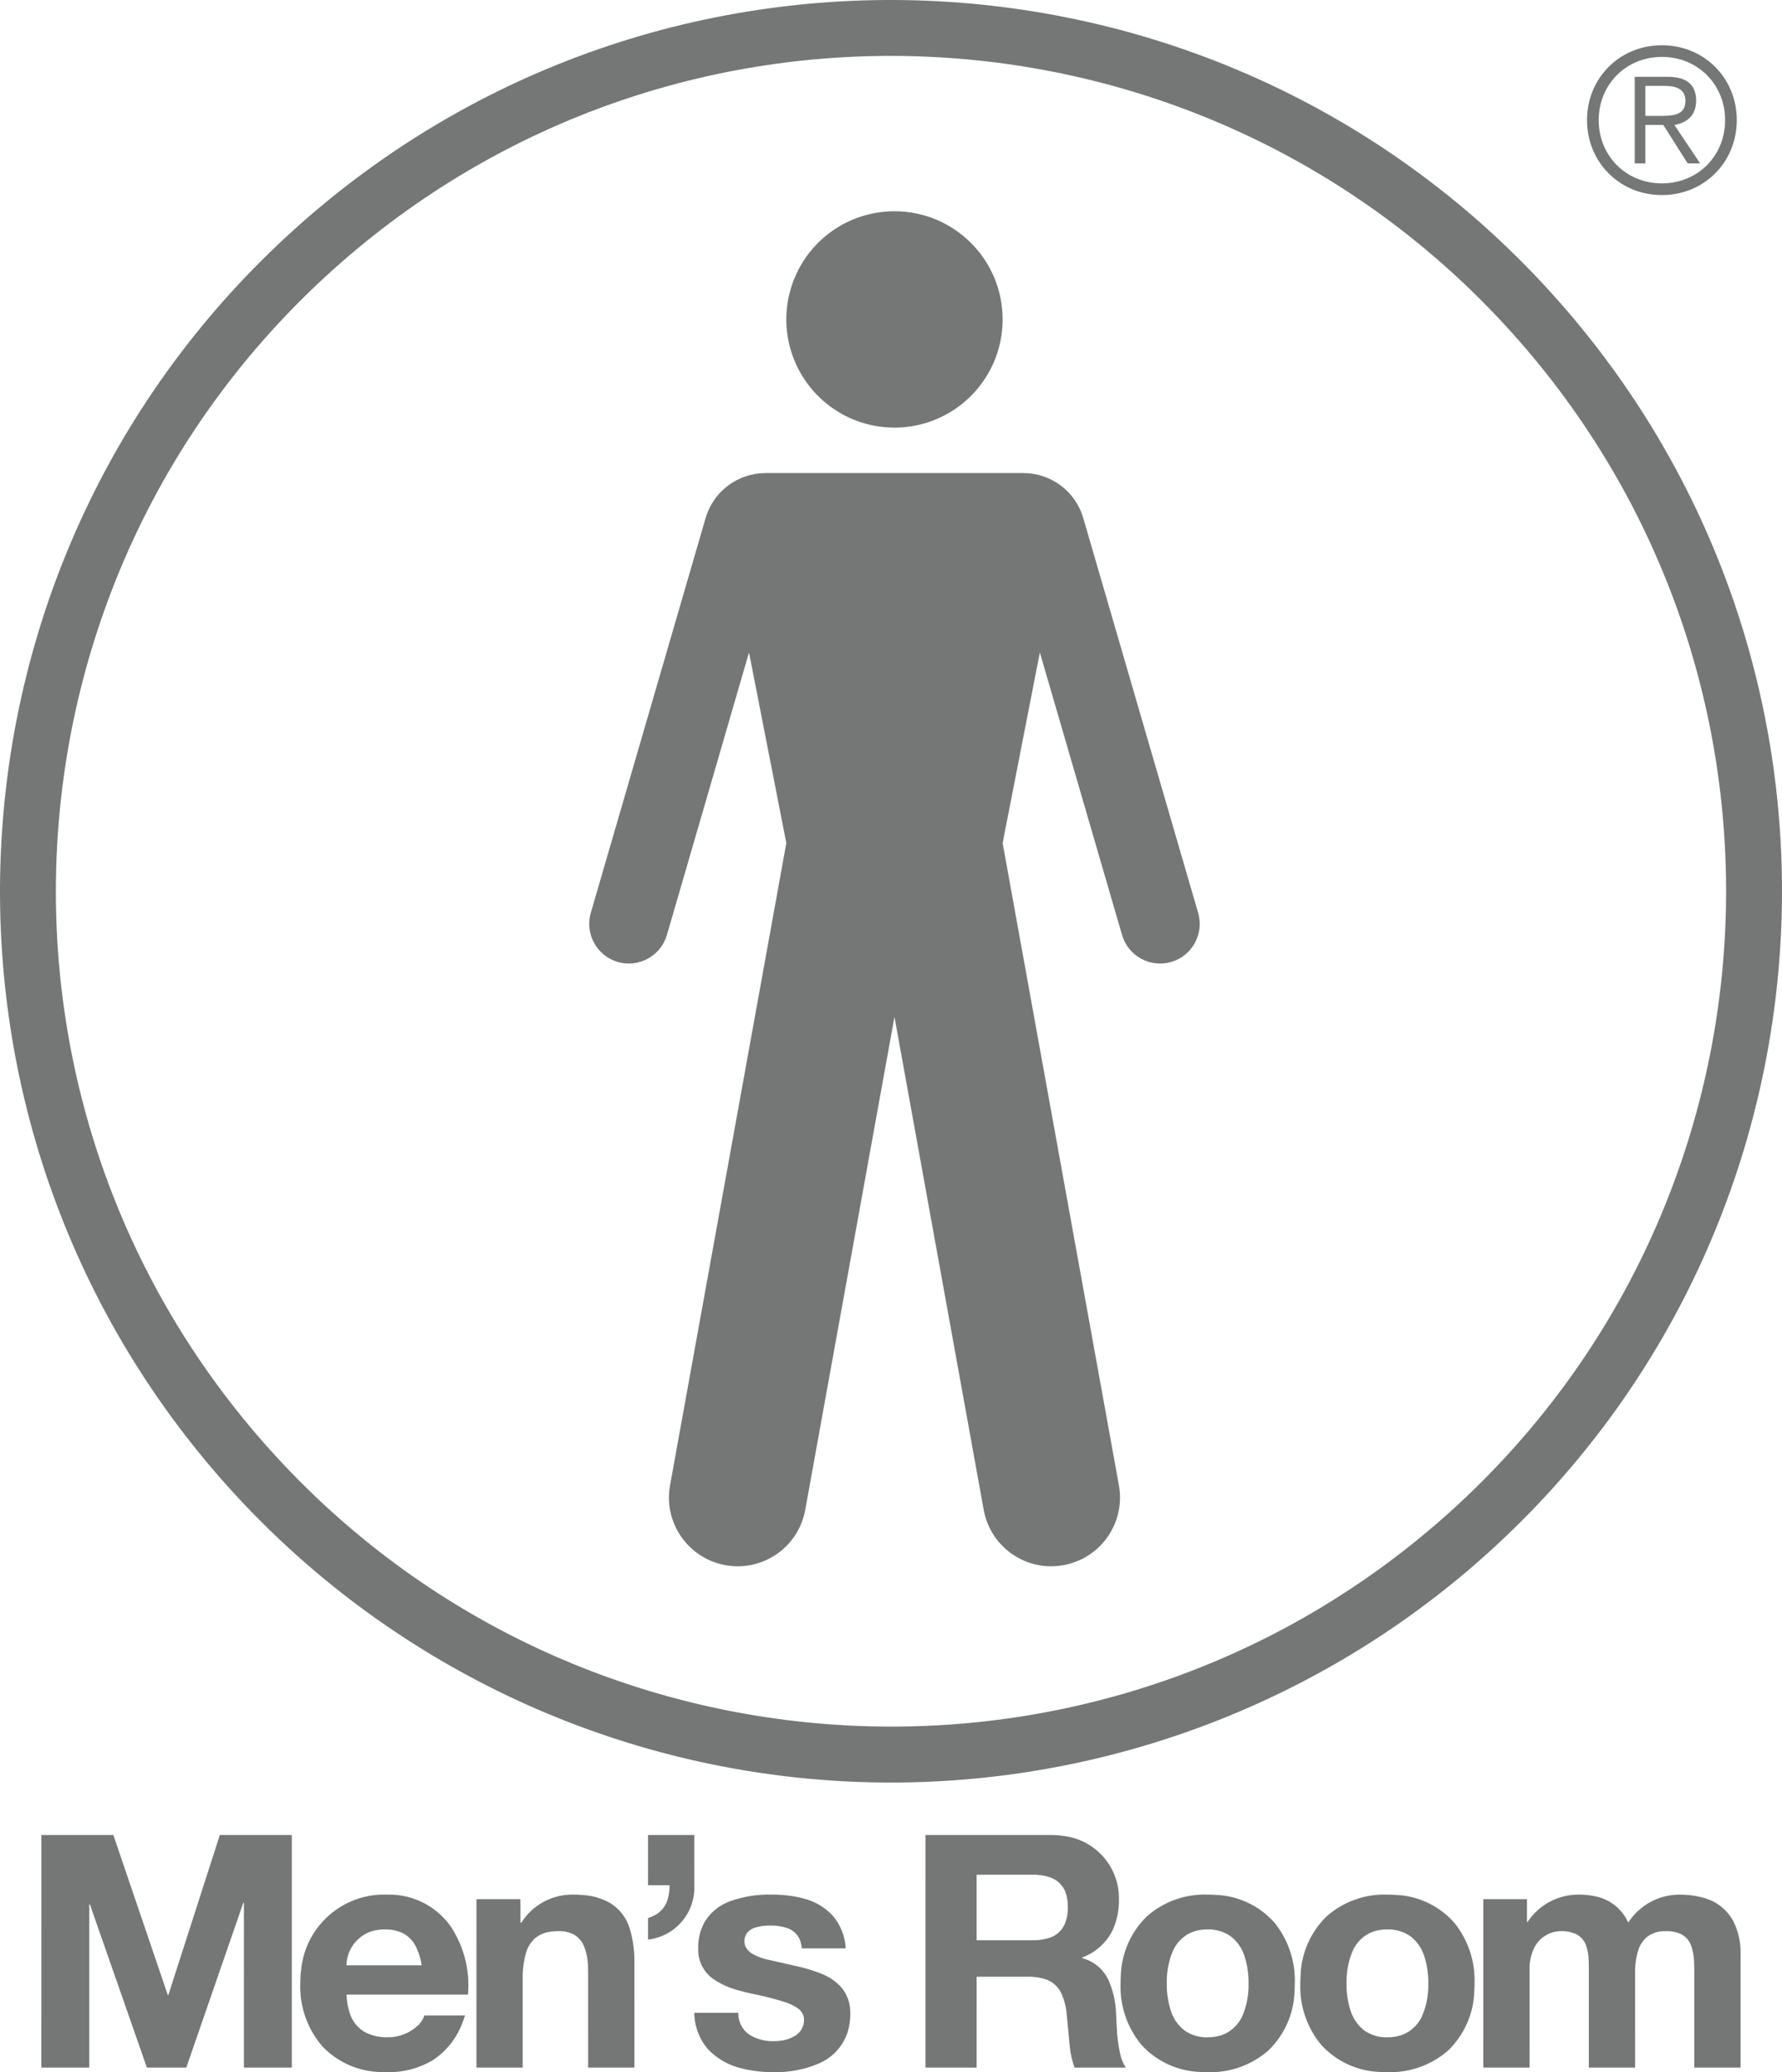 <?xml version="1.0" encoding="utf-8"?>
<!-- Generator: Adobe Illustrator 16.0.0, SVG Export Plug-In . SVG Version: 6.00 Build 0)  -->
<!DOCTYPE svg PUBLIC "-//W3C//DTD SVG 1.1//EN" "http://www.w3.org/Graphics/SVG/1.1/DTD/svg11.dtd">
<svg version="1.1" id="Layer_1" xmlns="http://www.w3.org/2000/svg" xmlns:xlink="http://www.w3.org/1999/xlink" x="0px" y="0px"
	 width="558.781px" height="649.593px" viewBox="0 0 558.781 649.593" enable-background="new 0 0 558.781 649.593"
	 xml:space="preserve">
<g>
	<g>
		<path fill="#757777" d="M486.971,92.402C383.697-22.255,207.034-31.464,92.406,71.811
			C-22.25,175.086-31.46,351.718,71.786,466.376c49.609,55.055,119.028,88.156,193.024,92.037
			c73.996,3.852,146.514-21.836,201.569-71.418C581.036,383.72,590.246,207.059,486.971,92.402z M454.651,473.964
			c-107.475,96.787-273.044,88.127-369.833-19.316C-11.969,347.201-3.339,181.631,104.136,84.814
			c107.445-96.788,273.016-88.128,369.803,19.317C570.756,211.577,562.096,377.175,454.651,473.964z"/>
	</g>
	<path fill="#757777" d="M308.456,473.298l-27.978-154.538l-27.976,154.538c-2.114,11.699-13.322,19.49-25.051,17.348
		c-5.619-1.014-10.601-4.229-13.844-8.92c-3.271-4.691-4.518-10.484-3.504-16.104l36.462-201.336l-11.699-59.747l-25.746,88.563
		c-1.941,6.574-8.833,10.368-15.408,8.457c-6.574-1.94-10.368-8.804-8.457-15.407l35.999-123.75
		c2.433-8.37,10.106-14.104,18.796-14.104h80.831c8.717,0,16.362,5.734,18.795,14.104l36.027,123.75
		c1.912,6.603-1.882,13.496-8.456,15.407c-6.604,1.911-13.496-1.883-15.407-8.457l-25.775-88.563l-11.671,59.747l36.462,201.336
		c2.114,11.701-5.677,22.908-17.377,25.021C321.778,492.789,310.57,484.998,308.456,473.298z"/>
	<path fill="#757777" d="M314.393,100.135c0,13.728-8.283,26.094-20.938,31.336c-12.686,5.242-27.252,2.346-36.954-7.356
		c-9.702-9.702-12.599-24.298-7.356-36.954c5.242-12.685,17.608-20.939,31.335-20.939
		C299.217,66.221,314.393,81.397,314.393,100.135z"/>
	<path fill="#757777" d="M521.122,17.843c11.363,0,19.822,8.761,19.822,19.822c0,11.06-8.459,19.821-19.822,19.821
		c-11.361,0-19.82-8.761-19.82-19.821C501.301,26.604,509.76,17.843,521.122,17.843 M521.122,14.181
		c-13.256,0-23.481,10.288-23.481,23.479c0,13.19,10.227,23.489,23.481,23.489c13.258,0,23.483-10.298,23.483-23.489
		C544.606,24.469,534.379,14.181,521.122,14.181z M515.947,39.174h5.618l7.638,12.057h3.915l-8.081-12.057
		c3.662-0.631,6.817-2.777,6.817-7.575c0-4.861-2.714-7.512-8.837-7.512h-10.416v27.144h3.346V39.174z M515.947,36.334v-9.406h6.123
		c3.282,0,6.438,0.883,6.438,4.671c0,4.608-4.04,4.734-8.144,4.734L515.947,36.334L515.947,36.334z"/>
	<path fill="#757777" d="M465.118,648.142l0.005-52.797h13.689v7.146h0.195c3.569-5.42,9.647-8.65,16.138-8.576
		c1.68-0.012,3.351,0.162,4.993,0.52c4.618,0.873,8.514,3.957,10.426,8.254c3.496-5.418,9.483-8.715,15.927-8.771
		c2.523-0.033,5.038,0.281,7.476,0.943c4.053,1.006,7.499,3.652,9.516,7.309c1.646,3.301,2.444,6.959,2.315,10.643v35.332h-14.51
		l-0.004-29.92c0.009-1.223-0.024-2.439-0.1-3.658c-0.062-1.602-0.374-3.182-0.915-4.689c-0.586-1.658-1.833-3-3.442-3.715
		c-1.399-0.574-2.904-0.846-4.419-0.795c-0.314-0.004-0.632,0.008-0.946,0.027c-1.764,0.062-3.469,0.658-4.886,1.709
		c-1.393,1.141-2.406,2.674-2.918,4.398c-0.689,2.346-1.011,4.785-0.943,7.234l-0.004,29.406h-14.505l-0.005-29.611
		c0.018-1.305,0.005-2.605-0.037-3.906c-0.021-1.588-0.286-3.164-0.785-4.67c-0.573-1.713-1.851-3.102-3.514-3.812
		c-1.409-0.561-2.923-0.826-4.438-0.775c-3.438,0.045-6.581,1.949-8.22,4.973c-1.117,2.219-1.662,4.686-1.575,7.17l-0.004,30.635
		h-14.51V648.142z"/>
	<g>
		<path fill="#757777" d="M456.035,602.742c-4.73-5.344-11.448-8.512-18.583-8.746c-0.813-0.055-1.634-0.084-2.451-0.08
			c-6.951-0.24-13.732,2.184-18.962,6.768c-5.063,4.902-8.012,11.586-8.228,18.629c-0.054,0.828-0.079,1.654-0.079,2.486
			c-0.245,7.018,2.104,13.877,6.598,19.273c4.822,5.258,11.582,8.309,18.717,8.451c0.647,0.037,1.301,0.055,1.953,0.055
			c6.98,0.24,13.785-2.174,19.053-6.76c5.062-4.867,8.022-11.529,8.238-18.555c0.056-0.818,0.085-1.643,0.085-2.465
			C462.612,614.888,460.363,608.128,456.035,602.742z M446.104,631.558c-1.102,2.748-3.243,4.955-5.957,6.145
			c-1.634,0.654-3.384,0.979-5.146,0.949c-2.596,0.086-5.147-0.684-7.264-2.191c-2.069-1.643-3.584-3.887-4.328-6.424
			c-0.823-2.668-1.218-5.449-1.177-8.238c-0.083-3.367,0.516-6.715,1.759-9.844c1.035-2.6,2.989-4.725,5.492-5.977
			c1.729-0.787,3.616-1.176,5.518-1.139c2.617-0.092,5.195,0.678,7.333,2.191c2.027,1.592,3.521,3.762,4.28,6.229
			c0.887,2.756,1.311,5.641,1.261,8.537C447.953,625.134,447.352,628.457,446.104,631.558z"/>
		<path fill="#757777" d="M381.089,593.996c-0.818-0.055-1.634-0.084-2.452-0.08c-6.951-0.24-13.732,2.184-18.961,6.768
			c-5.063,4.902-8.015,11.586-8.231,18.629c-0.054,0.828-0.078,1.654-0.078,2.486c-0.241,7.018,2.106,13.877,6.597,19.273
			c4.822,5.258,11.586,8.309,18.716,8.451c0.652,0.037,1.306,0.055,1.958,0.055c6.976,0.24,13.785-2.174,19.048-6.76
			c5.062-4.867,8.022-11.529,8.244-18.555c0.054-0.818,0.079-1.643,0.079-2.465c0.239-6.91-2.01-13.67-6.34-19.057
			C394.942,597.398,388.219,594.23,381.089,593.996z M389.741,631.558c-1.103,2.748-3.242,4.955-5.962,6.145
			c-1.634,0.654-3.384,0.979-5.143,0.949c-2.595,0.086-5.146-0.684-7.263-2.191c-2.074-1.643-3.588-3.887-4.328-6.424
			c-0.822-2.668-1.221-5.449-1.18-8.238c-0.078-3.367,0.521-6.715,1.763-9.844c1.031-2.6,2.984-4.725,5.488-5.977
			c1.732-0.787,3.615-1.176,5.521-1.139c2.619-0.092,5.192,0.678,7.333,2.191c2.024,1.592,3.521,3.762,4.277,6.229
			c0.886,2.756,1.31,5.641,1.26,8.537C391.587,625.134,390.988,628.457,389.741,631.558z"/>
	</g>
	<path fill="#757777" d="M203.204,590.96l0.004-15.73h14.504l0.004,15.627c0.449,8.65-5.903,16.164-14.509,17.156v-6.742
		c0.541-0.18,1.072-0.396,1.588-0.645c1.938-0.854,3.467-2.424,4.277-4.379c0.633-1.688,0.928-3.482,0.869-5.283L203.204,590.96z"/>
	<path fill="#757777" d="M217.712,630.982h13.785c0.004,0.189,0.013,0.377,0.028,0.564c0.101,2.83,1.7,5.396,4.199,6.73
		c2.128,1.102,4.502,1.645,6.901,1.588c0.603,0,1.206-0.039,1.804-0.105c1.75-0.152,3.442-0.707,4.943-1.617
		c1.746-1.061,2.79-2.973,2.744-5.014c0.004-0.578-0.116-1.156-0.35-1.684c-0.407-0.822-1.026-1.521-1.792-2.025
		c-1.127-0.734-2.341-1.32-3.617-1.736c-3.505-1.113-7.07-2.021-10.68-2.719c-1.338-0.287-2.665-0.615-3.982-0.99
		c-2.743-0.697-5.35-1.842-7.72-3.389c-3.263-2.137-5.175-5.818-5.046-9.719c-0.083-2.906,0.606-5.783,1.996-8.336
		c1.833-3.037,4.66-5.346,7.998-6.535c4.166-1.486,8.568-2.193,12.987-2.082c3.233-0.041,6.46,0.328,9.599,1.105
		c3.667,0.822,7.005,2.729,9.587,5.463c2.461,2.881,3.903,6.498,4.099,10.289h-13.789c-0.062-1.135-0.354-2.244-0.864-3.26
		c-0.79-1.455-2.101-2.557-3.667-3.084c-1.729-0.582-3.546-0.854-5.371-0.803h-0.3c-1.514-0.018-3.019,0.203-4.465,0.652
		c-0.915,0.281-1.733,0.807-2.374,1.518c-0.629,0.764-0.956,1.732-0.924,2.723c-0.013,0.721,0.17,1.432,0.524,2.059
		c0.49,0.799,1.172,1.455,1.987,1.916c1.305,0.736,2.703,1.293,4.152,1.664l9.77,2.219c2.59,0.549,5.126,1.318,7.583,2.295
		c2.485,0.943,4.706,2.475,6.473,4.457c1.841,2.273,2.797,5.139,2.694,8.061c0.028,2.143-0.305,4.271-0.985,6.295
		c-1.509,4.211-4.71,7.6-8.826,9.354c-4.511,1.926-9.387,2.861-14.292,2.74c-3.247,0.027-6.484-0.342-9.641-1.1
		c-4.136-0.889-7.911-2.996-10.842-6.043c-2.756-3.186-4.29-7.246-4.332-11.453h0.004V630.982z"/>
	<path fill="#757777" d="M149.393,648.142l0.004-52.797h13.79l0.004,7.352h0.295c3.492-5.529,9.6-8.855,16.139-8.779
		c1.021-0.004,2.049,0.037,3.071,0.125c3.061,0.166,6.036,1.039,8.701,2.557c2.939,1.836,5.105,4.689,6.086,8.012
		c1.064,3.586,1.552,7.318,1.447,11.061l-0.004,32.473h-14.504l-0.004-29.82c0-0.664-0.018-1.33-0.05-1.994
		c-0.047-2.107-0.457-4.191-1.215-6.158c-0.618-1.617-1.796-2.963-3.312-3.795c-1.463-0.723-3.08-1.068-4.71-1.01
		c-0.814-0.008-1.625,0.051-2.432,0.158c-1.806,0.199-3.514,0.918-4.914,2.068c-1.381,1.256-2.379,2.877-2.876,4.674
		c-0.74,2.668-1.077,5.434-1.003,8.201l-0.004,27.676h-14.51V648.142z"/>
	<g>
		<path fill="#757777" d="M351.326,644.193c-0.694-3.037-1.085-6.137-1.17-9.248l-0.206-4.062c-0.143-3.357-0.883-6.664-2.185-9.766
			c-1.351-3.234-4.003-5.754-7.3-6.943c-0.374-0.133-0.752-0.248-1.135-0.35v-0.189c4.136-1.518,7.545-4.549,9.523-8.49
			c1.409-3.066,2.101-6.418,2.013-9.795c0.149-10.021-7.264-18.553-17.212-19.799c-1.366-0.217-2.746-0.324-4.132-0.324
			l-39.317,0.004l-0.004,72.912h16.045l0.004-28.484h16.021c1.976-0.055,3.941,0.24,5.809,0.873
			c2.166,0.791,3.906,2.436,4.816,4.549c0.778,1.783,1.289,3.67,1.522,5.604l1.03,10.824c0.199,2.17,0.678,4.307,1.408,6.357
			l0.117,0.281l16.034-0.004C352.223,646.933,351.654,645.593,351.326,644.193z M333.806,603.294
			c-0.928,2.01-2.665,3.531-4.777,4.18c-1.69,0.535-3.453,0.789-5.225,0.748H306.24v-20.537h17.564
			c1.99-0.059,3.974,0.273,5.841,0.973c2.419,0.939,4.206,3.018,4.776,5.551c0.291,1.176,0.433,2.381,0.415,3.592
			C334.898,599.687,334.546,601.562,333.806,603.294z"/>
		<path fill="#757777" d="M121.653,593.919l-0.541-0.004c-13.752-0.361-25.425,10.006-26.7,23.703
			c-0.176,1.385-0.263,2.783-0.263,4.178c-0.245,7.213,2.24,14.26,6.963,19.723c4.835,5.066,11.517,7.965,18.521,8.027
			c0.495,0.021,0.99,0.029,1.479,0.029c5.106,0.17,10.148-1.119,14.547-3.709c4.336-2.848,7.633-7.021,9.387-11.896
			c0.282-0.717,0.544-1.439,0.781-2.172h-12.768c-0.366,1.141-1.006,2.176-1.867,3.01c-2.56,2.486-5.998,3.863-9.568,3.83
			c-2.407,0.078-4.797-0.432-6.963-1.484c-2.351-1.26-4.116-3.385-4.936-5.918c-0.647-1.926-1.006-3.936-1.06-5.963h38.08
			c0.693-7.699-1.318-15.398-5.691-21.771C136.515,597.357,129.29,593.787,121.653,593.919z M108.649,616.078
			c0.097-6.164,5.08-11.137,11.245-11.221c0.271-0.014,0.541-0.018,0.812-0.018c2.004-0.064,3.99,0.363,5.787,1.252
			c1.812,1.006,3.245,2.578,4.09,4.473c0.802,1.756,1.363,3.609,1.667,5.518L108.649,616.078z"/>
	</g>
	<polygon fill="#757777" points="12.971,648.142 12.975,575.23 35.549,575.23 52.602,625.367 52.797,625.367 68.931,575.23 
		91.504,575.23 91.504,648.142 76.489,648.142 76.485,596.482 76.294,596.482 58.422,648.148 46.058,648.148 28.19,596.988 
		27.995,596.988 27.991,648.142 12.971,648.142 	"/>
</g>
</svg>
